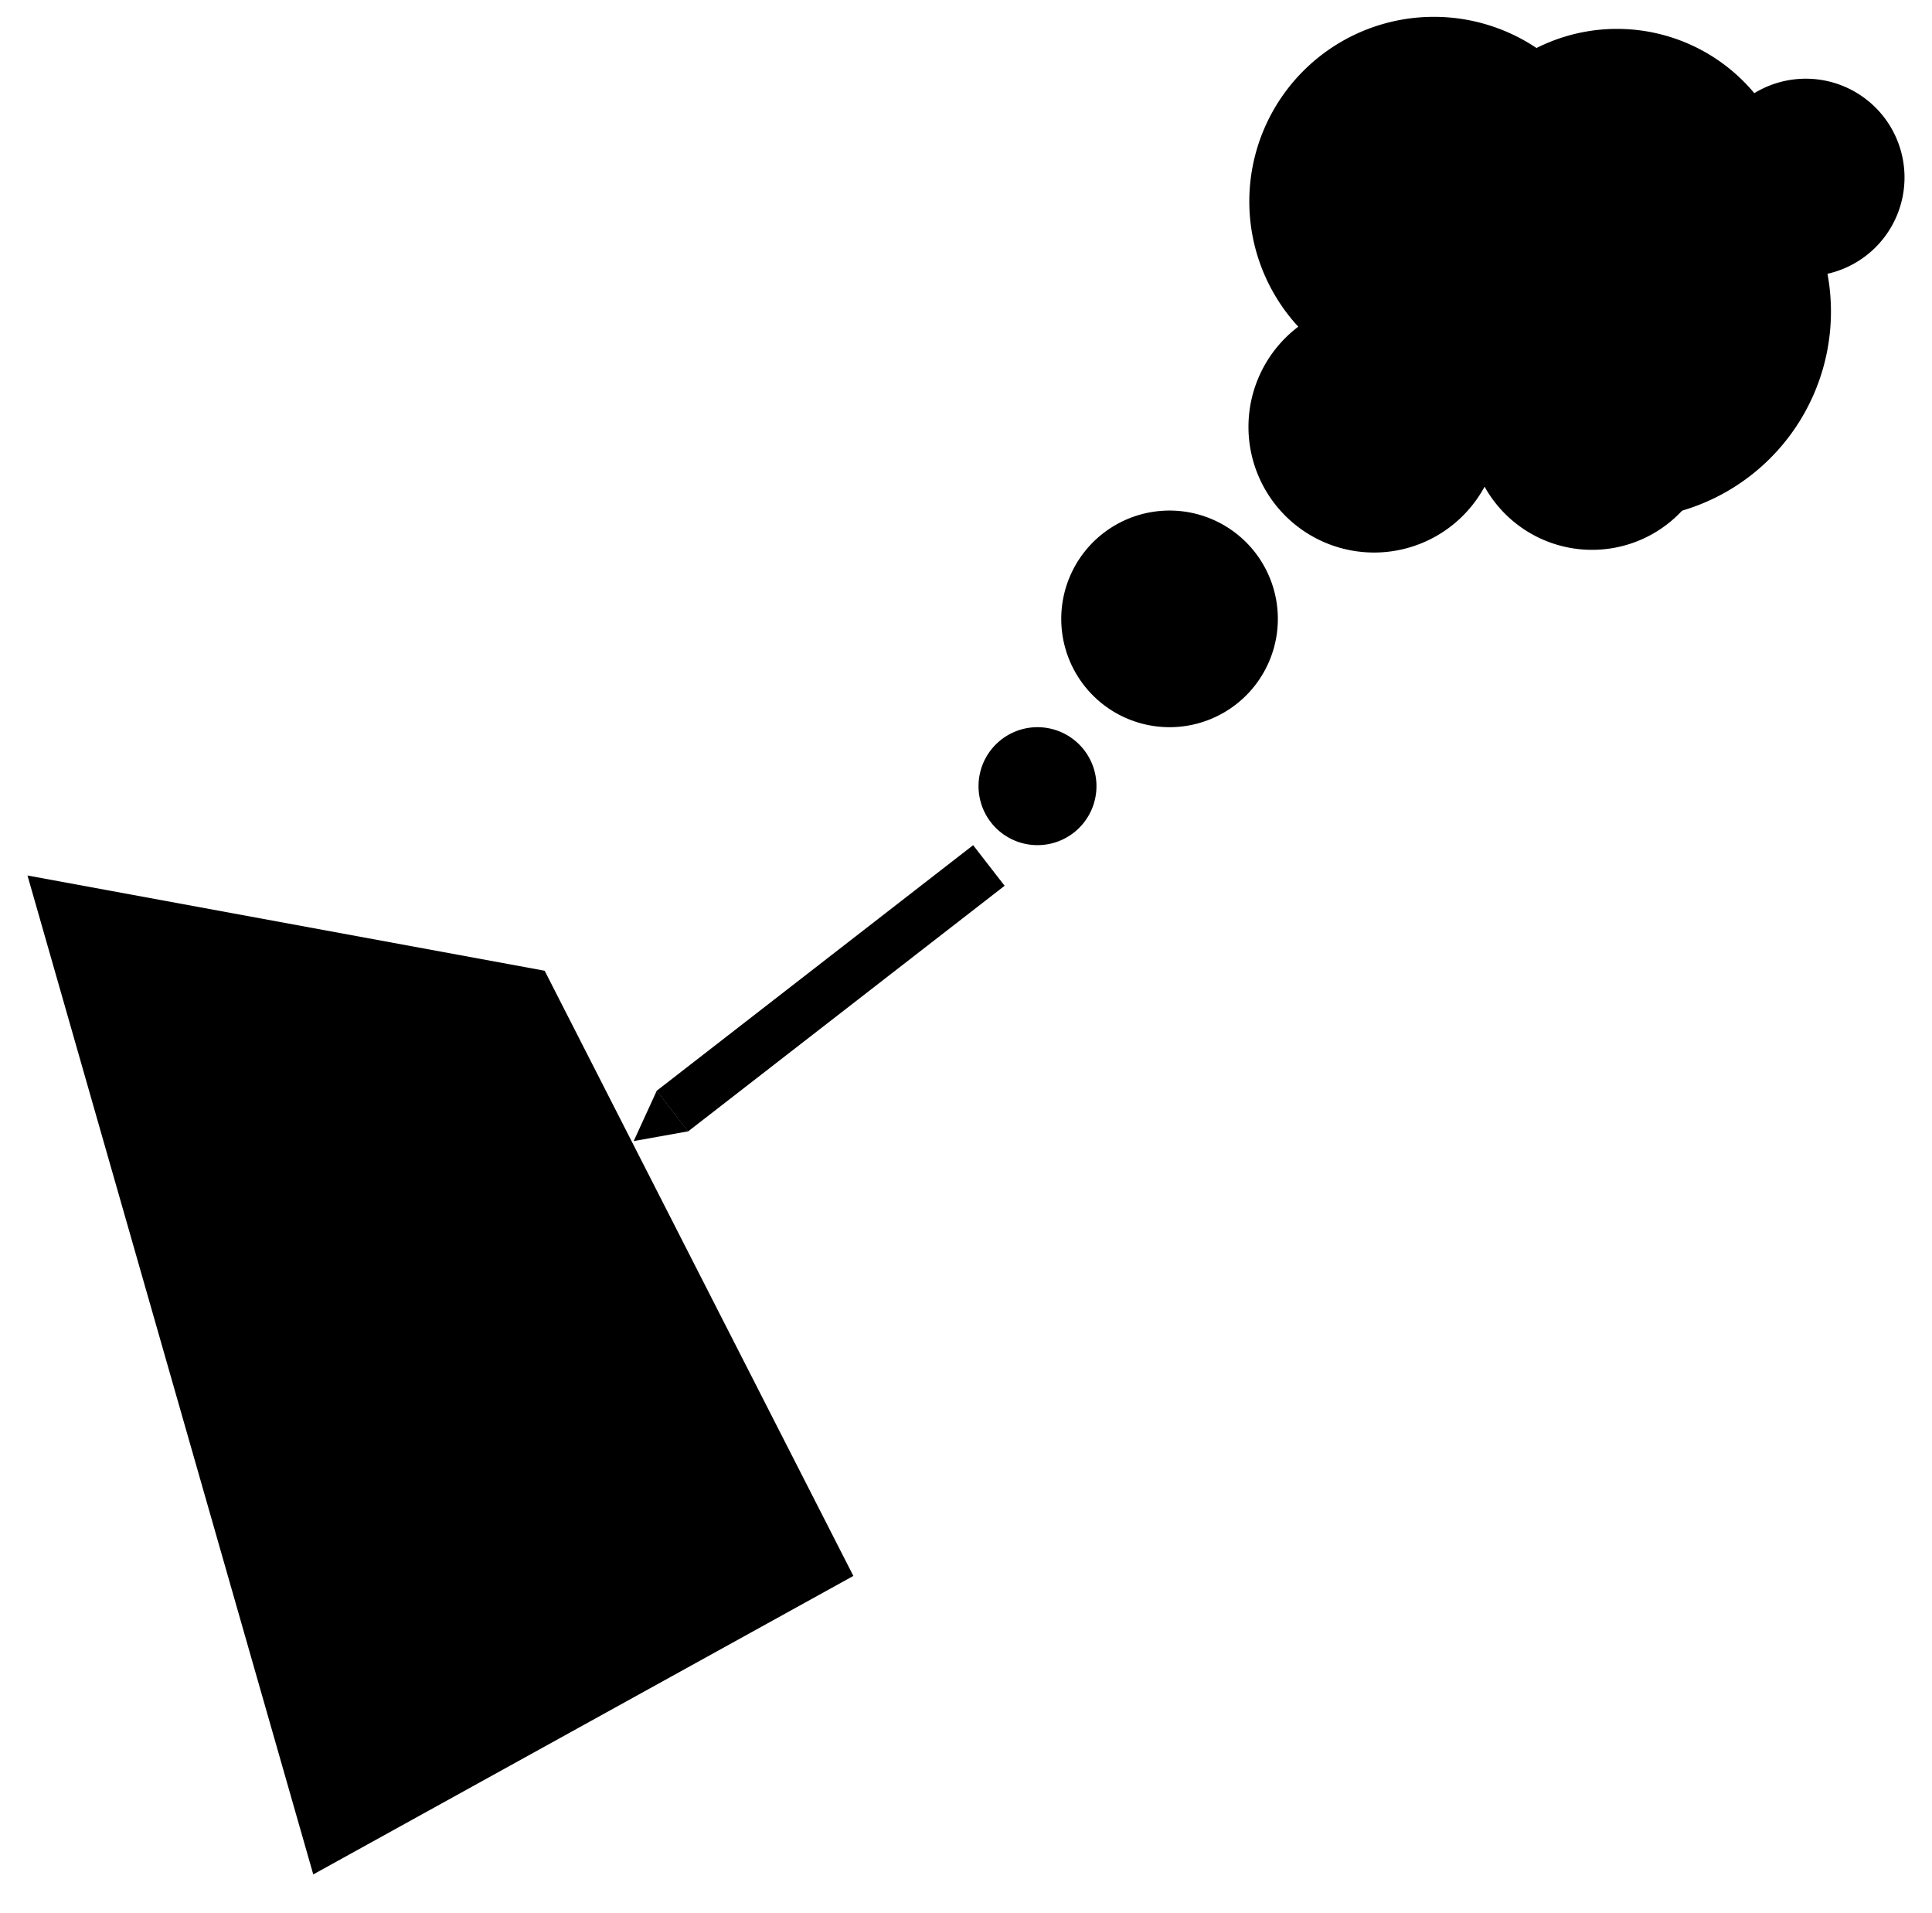<?xml version="1.0" ?>
<svg xmlns="http://www.w3.org/2000/svg" xmlns:ev="http://www.w3.org/2001/xml-events" xmlns:xlink="http://www.w3.org/1999/xlink" baseProfile="full" enable-background="new 0 0 100 100" height="594px" version="1.1" viewBox="0 0 100 100" width="600px" x="0px" xml:space="preserve" y="0px">
	<defs/>
	<path d="M 15.873,97.983 L 44.111,82.38 L 27.971,50.744 L 0.932,45.766 L 15.873,97.983" fill="#000000" points="15.873,97.983 44.111,82.38 27.971,50.744 0.932,45.766 "/>
	<path d="M 16.705,96.418 L 43.032,81.84 L 27.541,51.383 L 2.268,46.719 L 16.705,96.418" fill="#000000" points="16.705,96.418 43.032,81.84 27.541,51.383 2.268,46.719 "/>
	<path d="M 35.477,59.138 L 32.626,59.649 L 33.832,57.017 L 35.477,59.138" fill="#000000" points="35.477,59.138 32.626,59.649 33.832,57.017  "/>
	<path cx="53.738" cy="41.096" d="M 50.655,41.096 A 3.083,3.083 0.0 1,0 56.821,41.096 A 3.083,3.083 0.0 1,0 50.655,41.096" fill="#000000" r="3.083"/>
	<path cx="60.642" cy="32.351" d="M 54.98,32.351 A 5.662,5.662 0.0 1,0 66.304,32.351 A 5.662,5.662 0.0 1,0 54.98,32.351" fill="#000000" r="5.662"/>
	<path cx="74.462" cy="10.53" d="M 64.812,10.53 A 9.65,9.65 0.0 1,0 84.112,10.53 A 9.65,9.65 0.0 1,0 64.812,10.53" fill="#000000" r="9.65"/>
	<path cx="84.372" cy="16.286" d="M 73.522,16.286 A 10.85,10.85 0.0 1,0 95.222,16.286 A 10.85,10.85 0.0 1,0 73.522,16.286" fill="#000000" r="10.85"/>
	<path cx="71.336" cy="22.315" d="M 64.768,22.315 A 6.568,6.568 0.0 1,0 77.904,22.315 A 6.568,6.568 0.0 1,0 64.768,22.315" fill="#000000" r="6.568"/>
	<path cx="84.036" cy="10.859" d="M 74.687,10.859 A 9.349,9.349 0.0 1,0 93.385,10.859 A 9.349,9.349 0.0 1,0 74.687,10.859" fill="#000000" r="9.349"/>
	<path cx="82.732" cy="22.309" d="M 76.299,22.309 A 6.433,6.433 0.0 1,0 89.165,22.309 A 6.433,6.433 0.0 1,0 76.299,22.309" fill="#000000" r="6.433"/>
	<path cx="93.906" cy="9.276" d="M 88.744,9.276 A 5.162,5.162 0.0 1,0 99.068,9.276 A 5.162,5.162 0.0 1,0 88.744,9.276" fill="#000000" r="5.162"/>
	<path d="M 41.588,41.186 L 44.273,41.186 L 44.273,62.132 L 41.588,62.132 L 41.588,41.186" fill="#000000" height="20.946" transform="matrix(-0.613 -0.79 0.79 -0.613 28.428 117.244)" width="2.685" x="41.588" y="41.186"/>
</svg>
